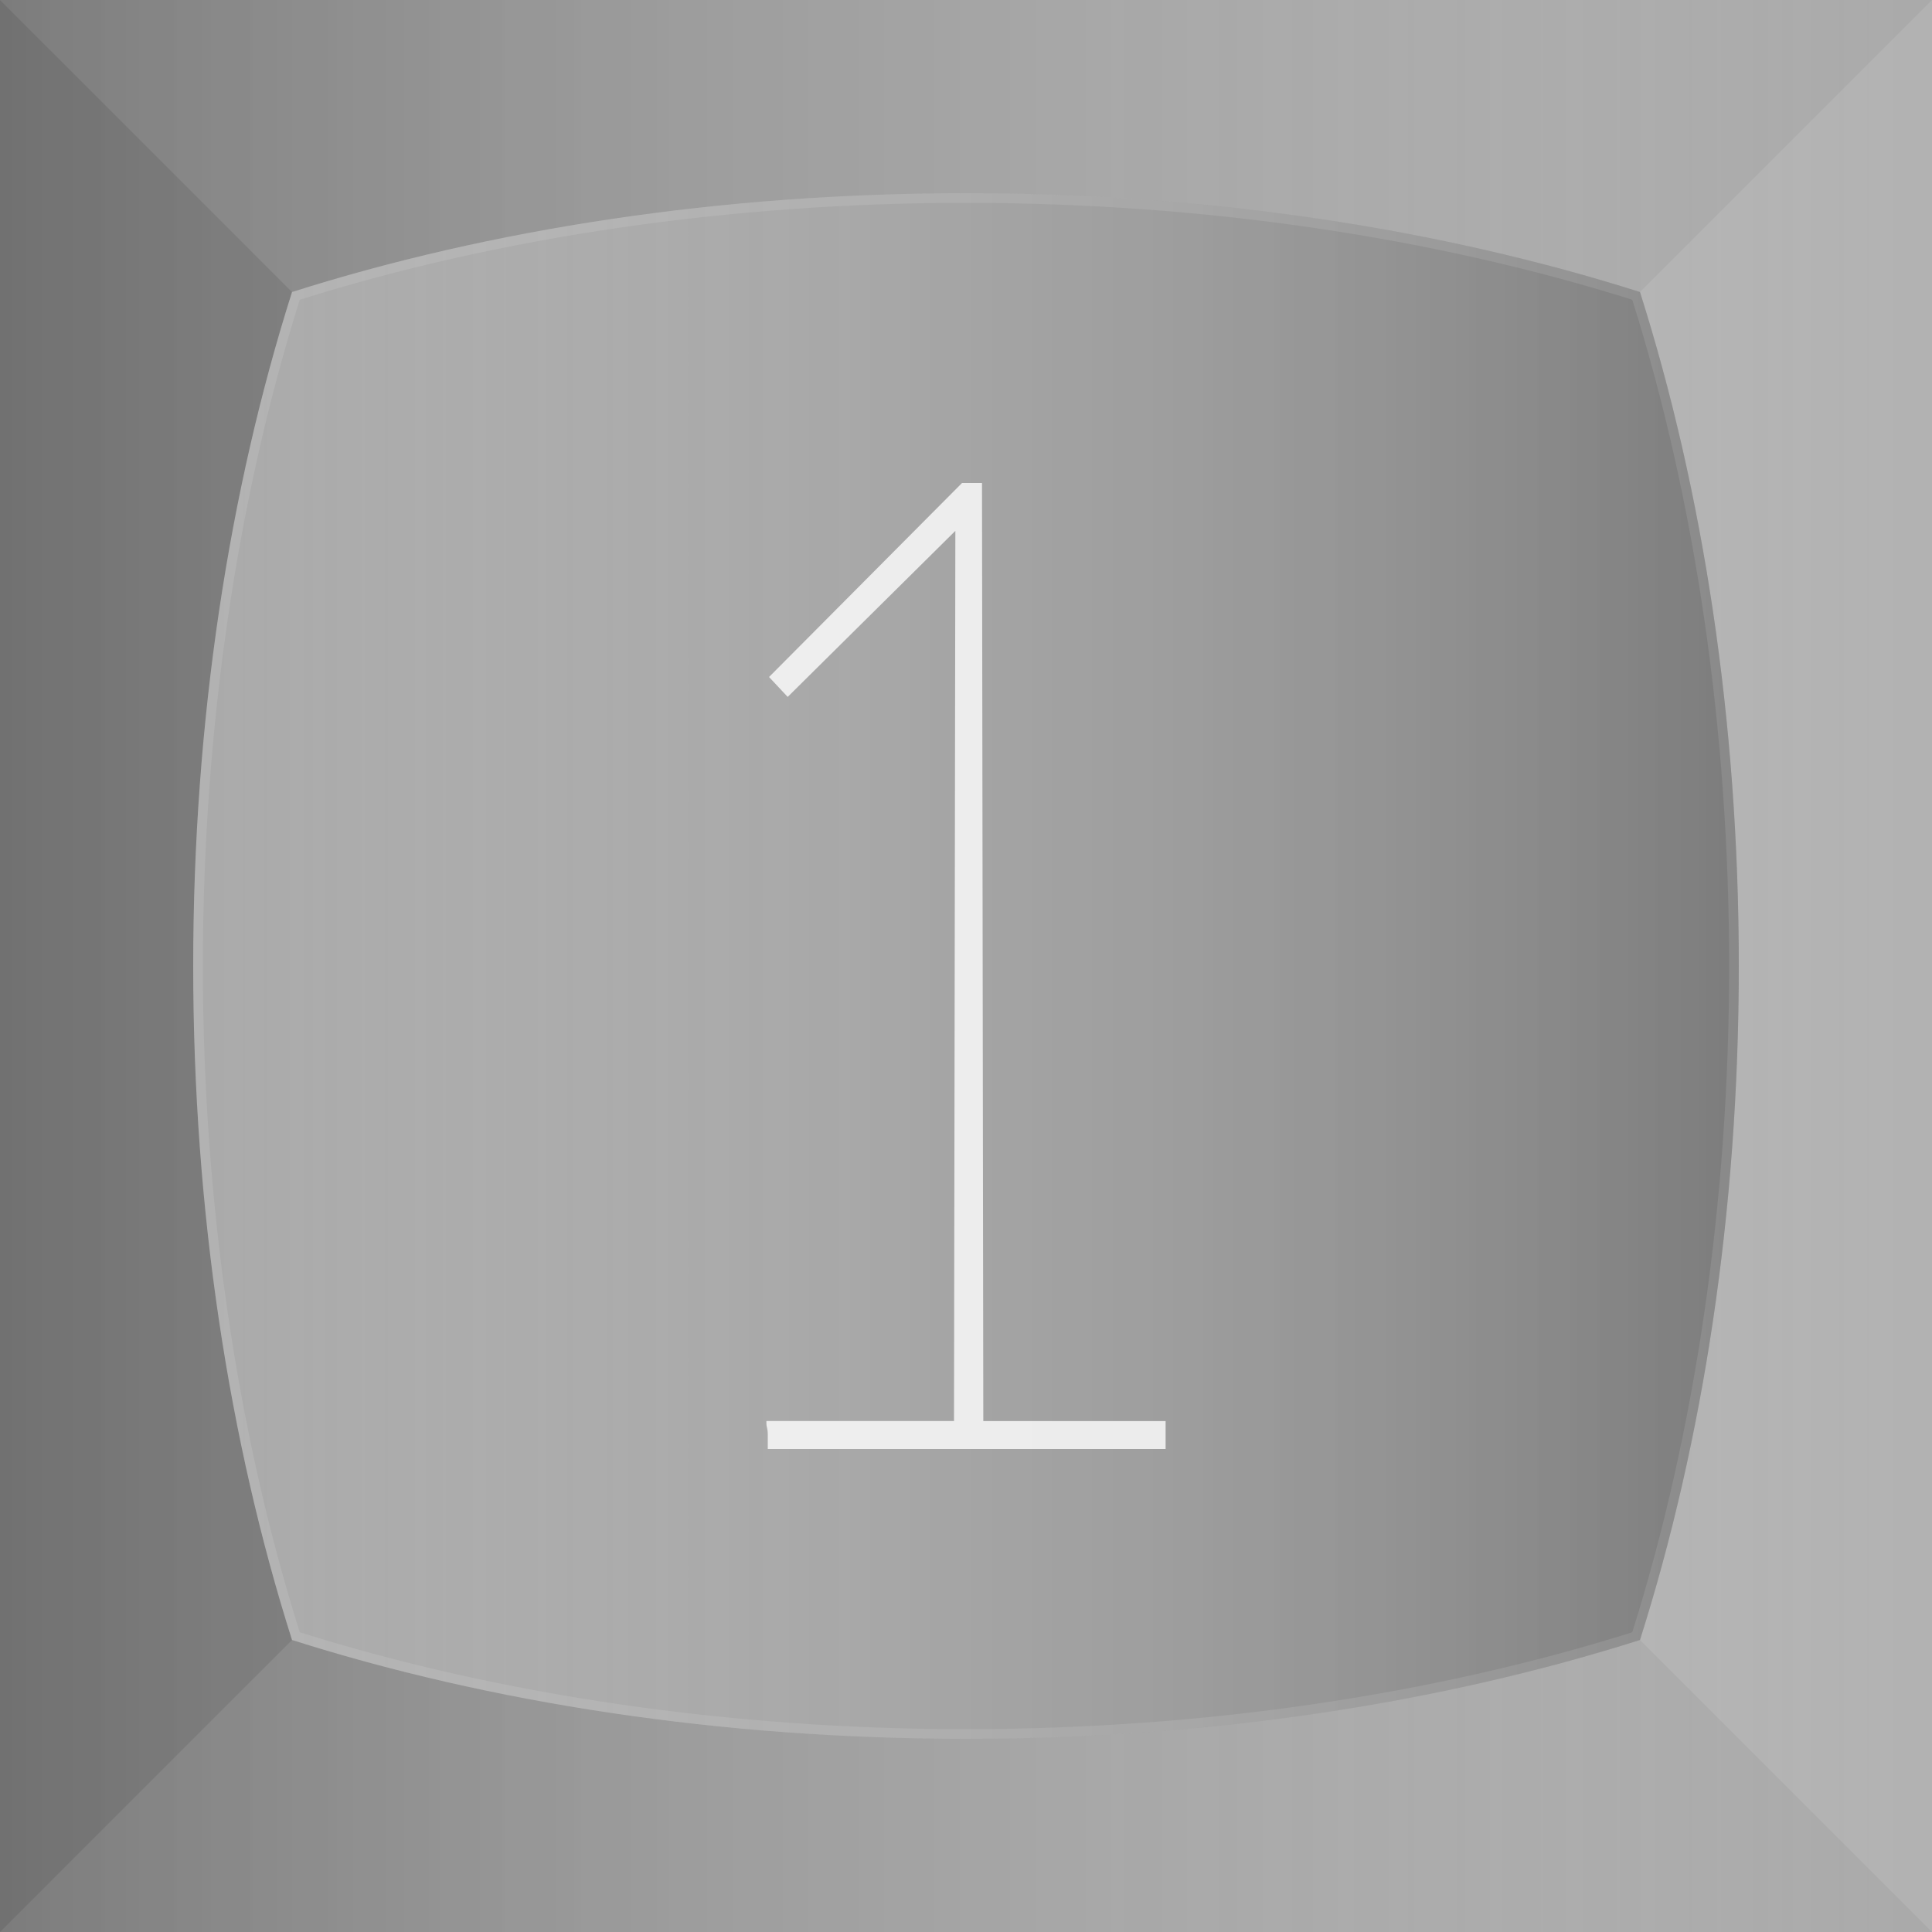 <?xml version="1.0" encoding="utf-8"?>
<!-- Generator: Adobe Illustrator 16.0.0, SVG Export Plug-In . SVG Version: 6.00 Build 0)  -->
<!DOCTYPE svg PUBLIC "-//W3C//DTD SVG 1.1//EN" "http://www.w3.org/Graphics/SVG/1.1/DTD/svg11.dtd">
<svg version="1.1" id="Layer_1" xmlns="http://www.w3.org/2000/svg" xmlns:xlink="http://www.w3.org/1999/xlink" x="0px" y="0px"
	 width="100px" height="100px" viewBox="0 0 100 100" enable-background="new 0 0 100 100" xml:space="preserve">
<rect fill="#AAAAAA" width="100" height="100"/>
<linearGradient id="SVGID_1_" gradientUnits="userSpaceOnUse" x1="0" y1="50" x2="100" y2="50" gradientTransform="matrix(-1 0 0 1 100 0)">
	<stop  offset="0" style="stop-color:#FFFFFF;stop-opacity:0"/>
	<stop  offset="1" style="stop-color:#111111"/>
</linearGradient>
<rect opacity="0.3" fill="url(#SVGID_1_)" width="100" height="100"/>
<polygon opacity="0.1" fill="#111111" points="50,50 0,100 0,0 "/>
<polygon opacity="0.1" fill="#FFFFFF" points="50,50 100,100 100,0 "/>
<path fill="#AAAAAA" d="M15.115,15.115C11.87,25.336,10,37.258,10,50c0,12.742,1.87,24.664,5.115,34.885
	C25.336,88.131,37.258,90,50,90s24.664-1.869,34.885-5.115C88.131,74.665,90,62.742,90,50s-1.869-24.664-5.115-34.885
	C74.664,11.87,62.742,10,50,10S25.336,11.87,15.115,15.115z"/>
<linearGradient id="SVGID_2_" gradientUnits="userSpaceOnUse" x1="10" y1="50" x2="90" y2="50">
	<stop  offset="0" style="stop-color:#FFFFFF;stop-opacity:0"/>
	<stop  offset="1" style="stop-color:#111111"/>
</linearGradient>
<path opacity="0.3" fill="url(#SVGID_2_)" d="M15.115,15.115C11.87,25.336,10,37.258,10,50c0,12.742,1.87,24.664,5.115,34.885
	C25.337,88.131,37.258,90,50,90s24.664-1.869,34.885-5.115C88.131,74.665,90,62.742,90,50s-1.869-24.664-5.115-34.885
	C74.664,11.87,62.742,10,50,10S25.337,11.87,15.115,15.115z"/>
<g opacity="0.1">
	<path fill="#FFFFFF" d="M50,10.5c12.137,0,24.056,1.733,34.486,5.014C87.767,25.943,89.5,37.862,89.5,50
		c0,12.14-1.733,24.058-5.014,34.486C74.057,87.767,62.139,89.5,50,89.5c-12.138,0-24.057-1.733-34.486-5.014
		C12.233,74.056,10.5,62.137,10.5,50s1.733-24.055,5.014-34.486C25.945,12.233,37.864,10.5,50,10.5 M50,10
		c-12.742,0-24.664,1.87-34.885,5.115C11.87,25.336,10,37.258,10,50c0,12.742,1.87,24.664,5.115,34.885
		C25.336,88.131,37.258,90,50,90s24.664-1.869,34.885-5.115C88.131,74.665,90,62.742,90,50s-1.869-24.664-5.115-34.885
		C74.664,11.87,62.742,10,50,10L50,10z"/>
</g>
<g opacity="0.8">
	<path fill="#FFFFFF" d="M50.896,73.554h9.436v0.65V75H39.739v-0.796c0-0.096-0.012-0.191-0.034-0.286
		c-0.024-0.096-0.036-0.168-0.036-0.219v-0.146h9.71l0.07-46.076l-8.679,8.595l-0.964-1.031L49.794,25h1.034L50.896,73.554z"/>
</g>
</svg>
